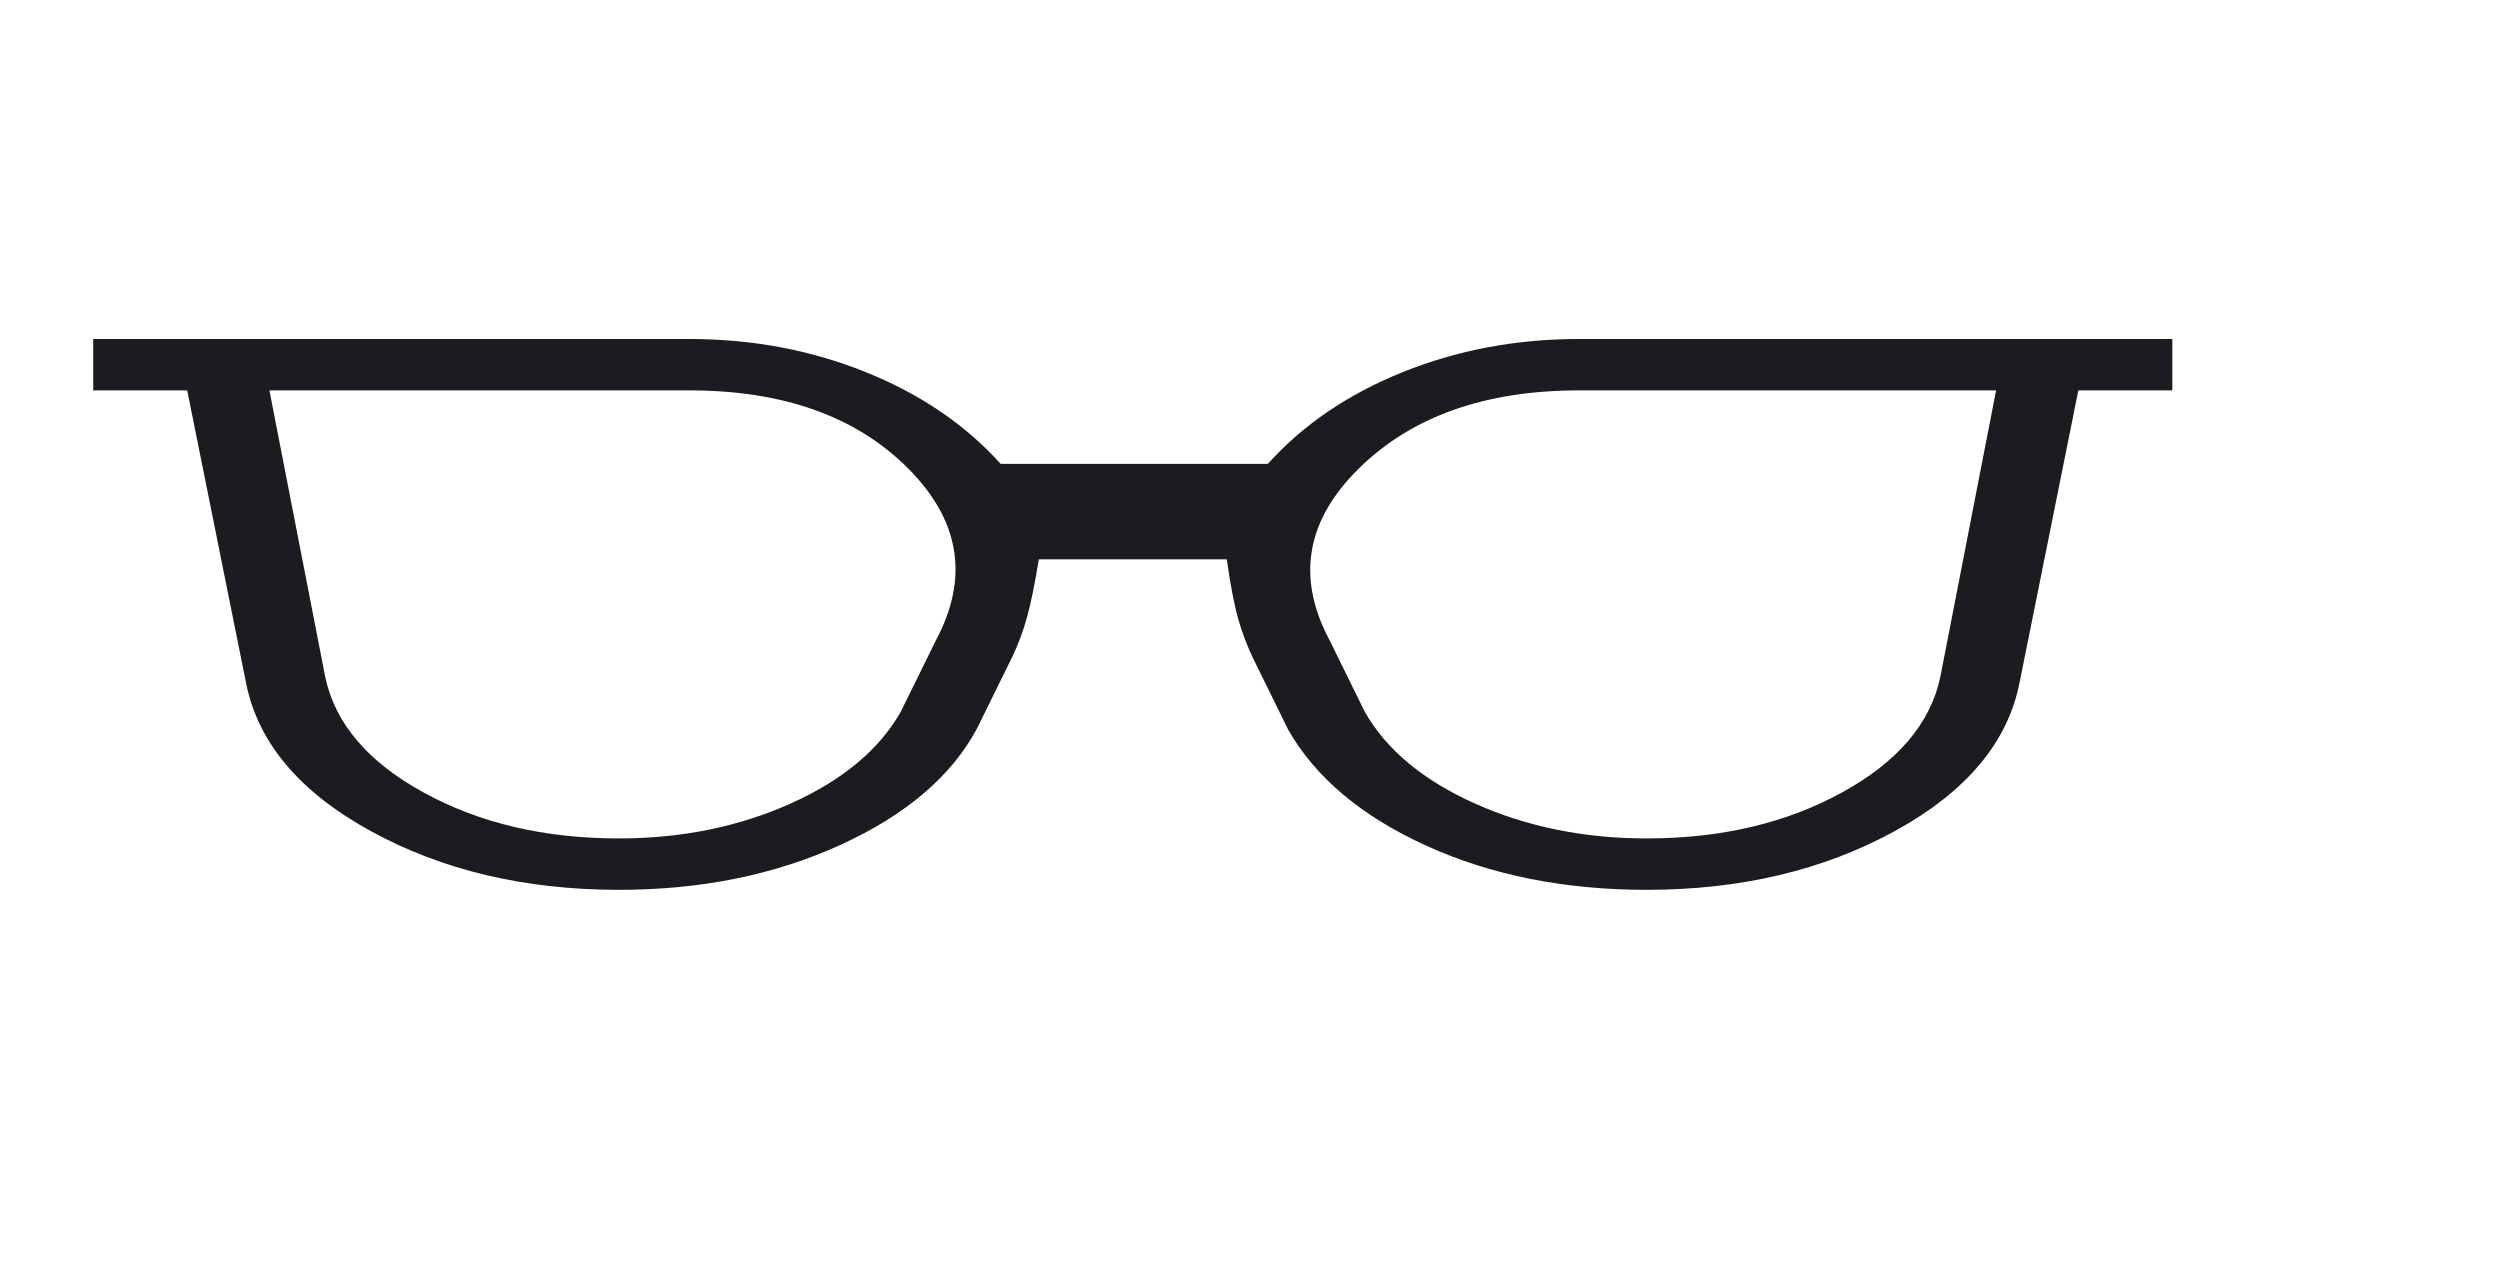 <svg width="59" height="30" viewBox="0 0 59 30" fill="none" xmlns="http://www.w3.org/2000/svg">
<mask id="mask0_45_1873" style="mask-type:alpha" maskUnits="userSpaceOnUse" x="0" y="0" width="59" height="30">
<path d="M0 0H59V30H0V0Z" fill="#D9D9D9"/>
</mask>
<g mask="url(#mask0_45_1873)">
<path d="M14.605 19.787C16.084 19.787 17.435 19.512 18.66 18.963C19.884 18.414 20.75 17.692 21.258 16.797L22.09 15.107C22.875 13.633 22.656 12.283 21.432 11.055C20.207 9.827 18.486 9.213 16.268 9.213H6.358L7.675 15.973C7.906 17.071 8.68 17.981 9.997 18.703C11.313 19.426 12.85 19.787 14.605 19.787ZM38.861 19.787C40.617 19.787 42.153 19.426 43.47 18.703C44.787 17.981 45.561 17.071 45.792 15.973L47.108 9.213H37.267C35.05 9.213 33.317 9.827 32.07 11.055C30.822 12.283 30.591 13.633 31.377 15.107L32.208 16.797C32.717 17.692 33.583 18.414 34.807 18.963C36.032 19.512 37.383 19.787 38.861 19.787ZM14.605 21C12.387 21 10.435 20.538 8.749 19.613C7.063 18.689 6.081 17.519 5.804 16.103L4.418 9.213H2.2V8H16.268C17.747 8 19.133 8.26 20.427 8.78C21.72 9.3 22.783 10.022 23.615 10.947H29.921C30.753 10.022 31.816 9.3 33.109 8.78C34.403 8.26 35.789 8 37.267 8H51.267V9.213H49.049L47.663 16.103C47.386 17.519 46.404 18.689 44.718 19.613C43.031 20.538 41.079 21 38.861 21C36.921 21 35.188 20.653 33.664 19.96C32.139 19.267 31.053 18.357 30.406 17.23L29.575 15.54C29.436 15.251 29.321 14.948 29.228 14.63C29.136 14.312 29.043 13.836 28.951 13.2H24.516C24.423 13.778 24.331 14.233 24.238 14.565C24.146 14.897 24.03 15.208 23.892 15.497L23.06 17.187C22.46 18.313 21.385 19.231 19.838 19.938C18.29 20.646 16.546 21 14.605 21Z" fill="#1C1B1F"/>
</g>
</svg>

